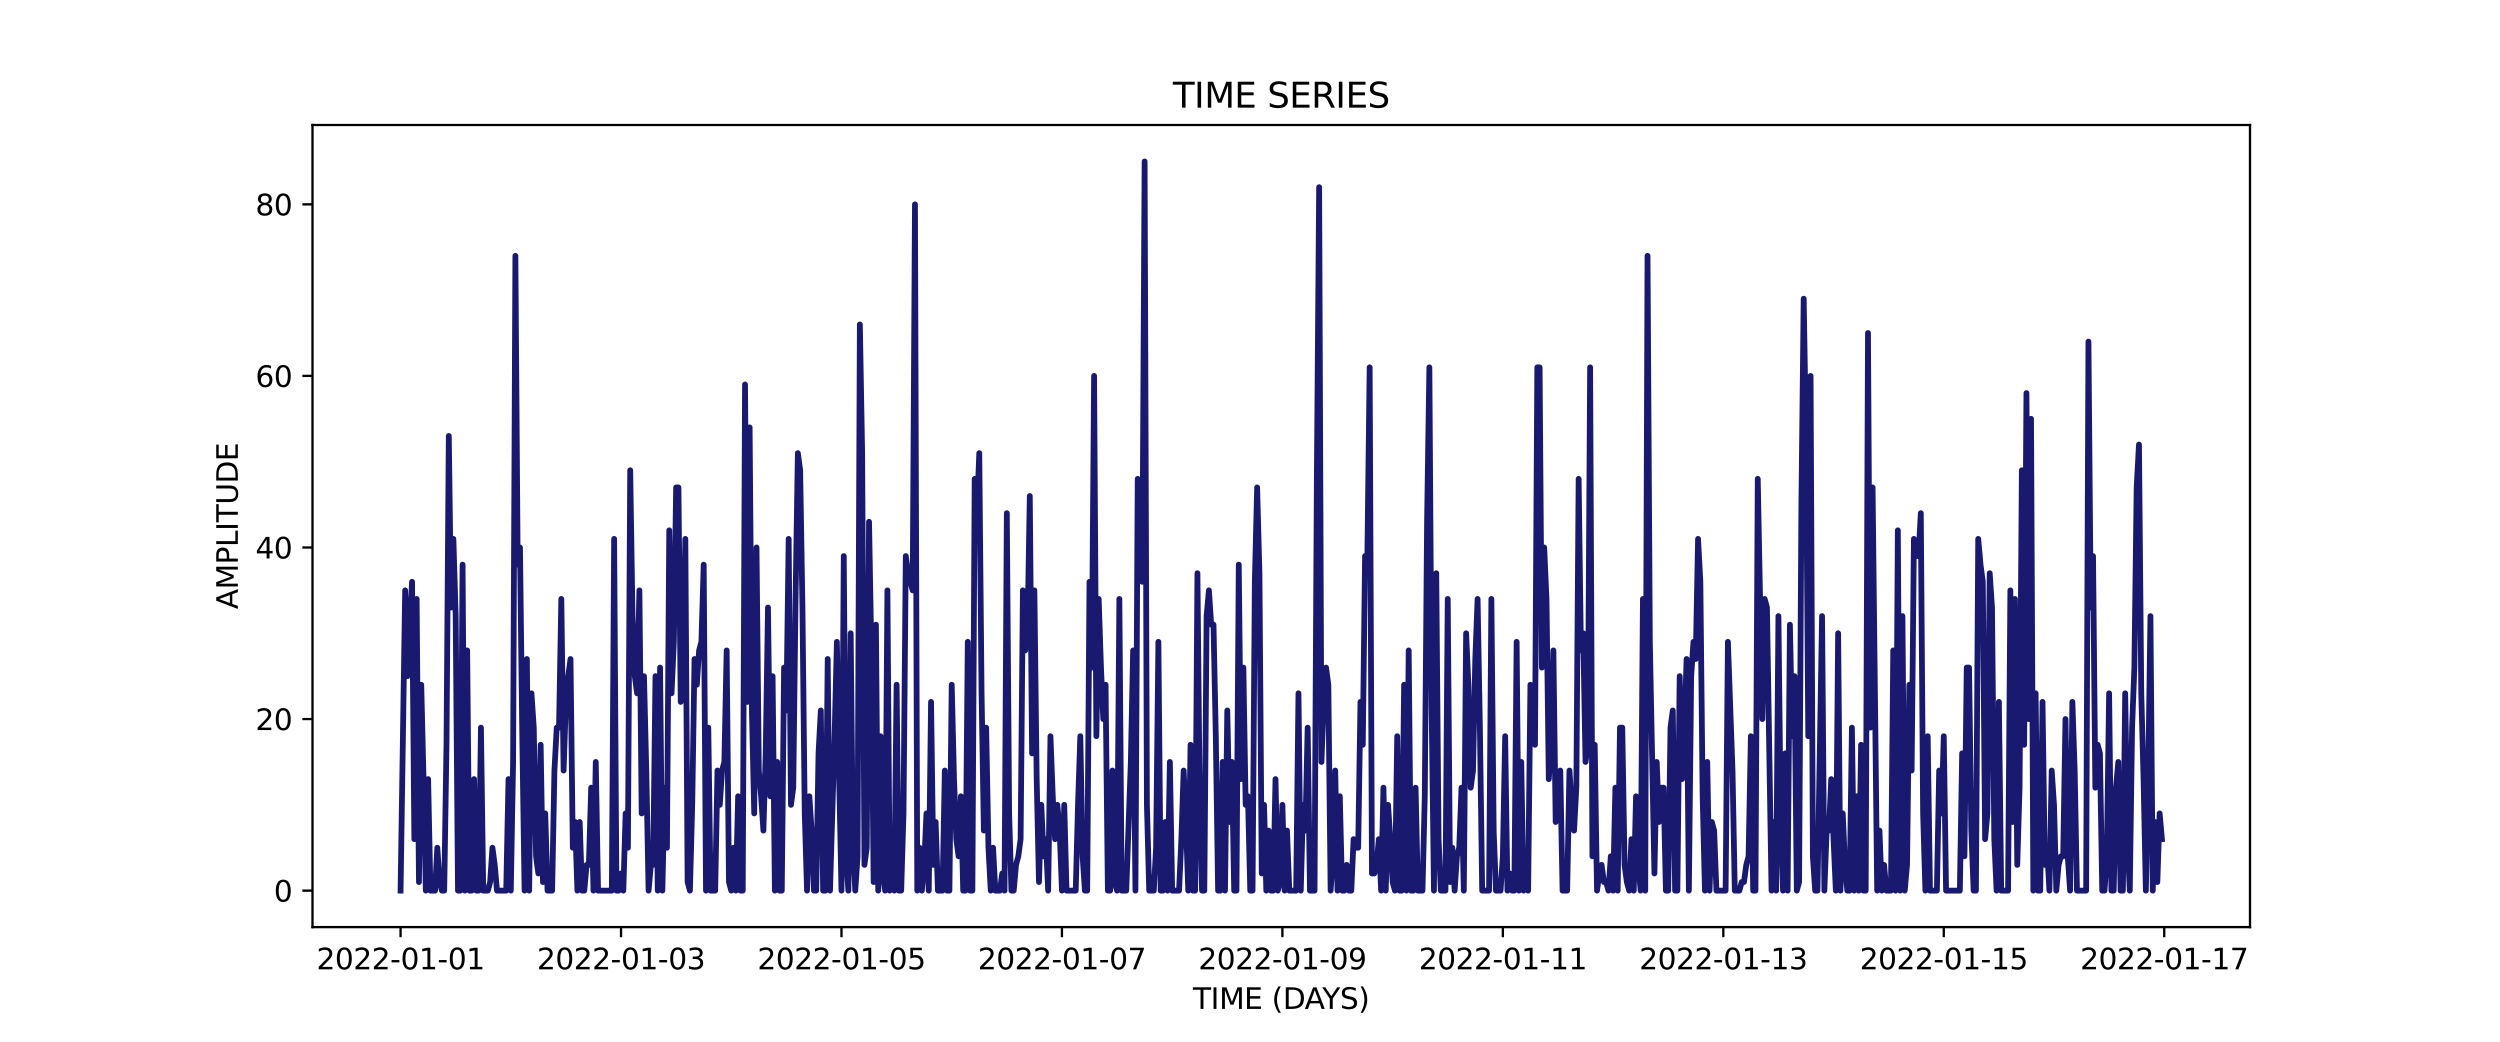 <?xml version="1.0" encoding="utf-8" standalone="no"?>
<!DOCTYPE svg PUBLIC "-//W3C//DTD SVG 1.1//EN"
  "http://www.w3.org/Graphics/SVG/1.1/DTD/svg11.dtd">
<svg xmlns:xlink="http://www.w3.org/1999/xlink" width="864pt" height="360pt" viewBox="0 0 864 360" xmlns="http://www.w3.org/2000/svg" version="1.1">
 <defs>
  <style type="text/css">*{stroke-linejoin: round; stroke-linecap: butt}</style>
 </defs>
 <g id="figure_1">
  <g id="patch_1">
   <path d="M 0 360 
L 864 360 
L 864 0 
L 0 0 
z
" style="fill: #ffffff"/>
  </g>
  <g id="axes_1">
   <g id="patch_2">
    <path d="M 108 320.4 
L 777.6 320.4 
L 777.6 43.2 
L 108 43.2 
z
" style="fill: #ffffff"/>
   </g>
   <g id="matplotlib.axis_1">
    <g id="xtick_1">
     <g id="line2d_1">
      <defs>
       <path id="mce79a12fda" d="M 0 0 
L 0 3.5 
" style="stroke: #000000; stroke-width: 0.8"/>
      </defs>
      <g>
       <use xlink:href="#mce79a12fda" x="138.436" y="320.4" style="stroke: #000000; stroke-width: 0.8"/>
      </g>
     </g>
     <g id="text_1">
      <!-- 2022-01-01 -->
      <g transform="translate(109.379 334.998) scale(0.1 -0.1)">
       <defs>
        <path id="DejaVuSans-32" d="M 1228 531 
L 3431 531 
L 3431 0 
L 469 0 
L 469 531 
Q 828 903 1448 1529 
Q 2069 2156 2228 2338 
Q 2531 2678 2651 2914 
Q 2772 3150 2772 3378 
Q 2772 3750 2511 3984 
Q 2250 4219 1831 4219 
Q 1534 4219 1204 4116 
Q 875 4013 500 3803 
L 500 4441 
Q 881 4594 1212 4672 
Q 1544 4750 1819 4750 
Q 2544 4750 2975 4387 
Q 3406 4025 3406 3419 
Q 3406 3131 3298 2873 
Q 3191 2616 2906 2266 
Q 2828 2175 2409 1742 
Q 1991 1309 1228 531 
z
" transform="scale(0.016)"/>
        <path id="DejaVuSans-30" d="M 2034 4250 
Q 1547 4250 1301 3770 
Q 1056 3291 1056 2328 
Q 1056 1369 1301 889 
Q 1547 409 2034 409 
Q 2525 409 2770 889 
Q 3016 1369 3016 2328 
Q 3016 3291 2770 3770 
Q 2525 4250 2034 4250 
z
M 2034 4750 
Q 2819 4750 3233 4129 
Q 3647 3509 3647 2328 
Q 3647 1150 3233 529 
Q 2819 -91 2034 -91 
Q 1250 -91 836 529 
Q 422 1150 422 2328 
Q 422 3509 836 4129 
Q 1250 4750 2034 4750 
z
" transform="scale(0.016)"/>
        <path id="DejaVuSans-2d" d="M 313 2009 
L 1997 2009 
L 1997 1497 
L 313 1497 
L 313 2009 
z
" transform="scale(0.016)"/>
        <path id="DejaVuSans-31" d="M 794 531 
L 1825 531 
L 1825 4091 
L 703 3866 
L 703 4441 
L 1819 4666 
L 2450 4666 
L 2450 531 
L 3481 531 
L 3481 0 
L 794 0 
L 794 531 
z
" transform="scale(0.016)"/>
       </defs>
       <use xlink:href="#DejaVuSans-32"/>
       <use xlink:href="#DejaVuSans-30" x="63.623"/>
       <use xlink:href="#DejaVuSans-32" x="127.246"/>
       <use xlink:href="#DejaVuSans-32" x="190.869"/>
       <use xlink:href="#DejaVuSans-2d" x="254.492"/>
       <use xlink:href="#DejaVuSans-30" x="290.576"/>
       <use xlink:href="#DejaVuSans-31" x="354.199"/>
       <use xlink:href="#DejaVuSans-2d" x="417.822"/>
       <use xlink:href="#DejaVuSans-30" x="453.906"/>
       <use xlink:href="#DejaVuSans-31" x="517.529"/>
      </g>
     </g>
    </g>
    <g id="xtick_2">
     <g id="line2d_2">
      <g>
       <use xlink:href="#mce79a12fda" x="214.626" y="320.4" style="stroke: #000000; stroke-width: 0.8"/>
      </g>
     </g>
     <g id="text_2">
      <!-- 2022-01-03 -->
      <g transform="translate(185.569 334.998) scale(0.1 -0.1)">
       <defs>
        <path id="DejaVuSans-33" d="M 2597 2516 
Q 3050 2419 3304 2112 
Q 3559 1806 3559 1356 
Q 3559 666 3084 287 
Q 2609 -91 1734 -91 
Q 1441 -91 1130 -33 
Q 819 25 488 141 
L 488 750 
Q 750 597 1062 519 
Q 1375 441 1716 441 
Q 2309 441 2620 675 
Q 2931 909 2931 1356 
Q 2931 1769 2642 2001 
Q 2353 2234 1838 2234 
L 1294 2234 
L 1294 2753 
L 1863 2753 
Q 2328 2753 2575 2939 
Q 2822 3125 2822 3475 
Q 2822 3834 2567 4026 
Q 2313 4219 1838 4219 
Q 1578 4219 1281 4162 
Q 984 4106 628 3988 
L 628 4550 
Q 988 4650 1302 4700 
Q 1616 4750 1894 4750 
Q 2613 4750 3031 4423 
Q 3450 4097 3450 3541 
Q 3450 3153 3228 2886 
Q 3006 2619 2597 2516 
z
" transform="scale(0.016)"/>
       </defs>
       <use xlink:href="#DejaVuSans-32"/>
       <use xlink:href="#DejaVuSans-30" x="63.623"/>
       <use xlink:href="#DejaVuSans-32" x="127.246"/>
       <use xlink:href="#DejaVuSans-32" x="190.869"/>
       <use xlink:href="#DejaVuSans-2d" x="254.492"/>
       <use xlink:href="#DejaVuSans-30" x="290.576"/>
       <use xlink:href="#DejaVuSans-31" x="354.199"/>
       <use xlink:href="#DejaVuSans-2d" x="417.822"/>
       <use xlink:href="#DejaVuSans-30" x="453.906"/>
       <use xlink:href="#DejaVuSans-33" x="517.529"/>
      </g>
     </g>
    </g>
    <g id="xtick_3">
     <g id="line2d_3">
      <g>
       <use xlink:href="#mce79a12fda" x="290.817" y="320.4" style="stroke: #000000; stroke-width: 0.8"/>
      </g>
     </g>
     <g id="text_3">
      <!-- 2022-01-05 -->
      <g transform="translate(261.759 334.998) scale(0.1 -0.1)">
       <defs>
        <path id="DejaVuSans-35" d="M 691 4666 
L 3169 4666 
L 3169 4134 
L 1269 4134 
L 1269 2991 
Q 1406 3038 1543 3061 
Q 1681 3084 1819 3084 
Q 2600 3084 3056 2656 
Q 3513 2228 3513 1497 
Q 3513 744 3044 326 
Q 2575 -91 1722 -91 
Q 1428 -91 1123 -41 
Q 819 9 494 109 
L 494 744 
Q 775 591 1075 516 
Q 1375 441 1709 441 
Q 2250 441 2565 725 
Q 2881 1009 2881 1497 
Q 2881 1984 2565 2268 
Q 2250 2553 1709 2553 
Q 1456 2553 1204 2497 
Q 953 2441 691 2322 
L 691 4666 
z
" transform="scale(0.016)"/>
       </defs>
       <use xlink:href="#DejaVuSans-32"/>
       <use xlink:href="#DejaVuSans-30" x="63.623"/>
       <use xlink:href="#DejaVuSans-32" x="127.246"/>
       <use xlink:href="#DejaVuSans-32" x="190.869"/>
       <use xlink:href="#DejaVuSans-2d" x="254.492"/>
       <use xlink:href="#DejaVuSans-30" x="290.576"/>
       <use xlink:href="#DejaVuSans-31" x="354.199"/>
       <use xlink:href="#DejaVuSans-2d" x="417.822"/>
       <use xlink:href="#DejaVuSans-30" x="453.906"/>
       <use xlink:href="#DejaVuSans-35" x="517.529"/>
      </g>
     </g>
    </g>
    <g id="xtick_4">
     <g id="line2d_4">
      <g>
       <use xlink:href="#mce79a12fda" x="367.007" y="320.4" style="stroke: #000000; stroke-width: 0.8"/>
      </g>
     </g>
     <g id="text_4">
      <!-- 2022-01-07 -->
      <g transform="translate(337.949 334.998) scale(0.1 -0.1)">
       <defs>
        <path id="DejaVuSans-37" d="M 525 4666 
L 3525 4666 
L 3525 4397 
L 1831 0 
L 1172 0 
L 2766 4134 
L 525 4134 
L 525 4666 
z
" transform="scale(0.016)"/>
       </defs>
       <use xlink:href="#DejaVuSans-32"/>
       <use xlink:href="#DejaVuSans-30" x="63.623"/>
       <use xlink:href="#DejaVuSans-32" x="127.246"/>
       <use xlink:href="#DejaVuSans-32" x="190.869"/>
       <use xlink:href="#DejaVuSans-2d" x="254.492"/>
       <use xlink:href="#DejaVuSans-30" x="290.576"/>
       <use xlink:href="#DejaVuSans-31" x="354.199"/>
       <use xlink:href="#DejaVuSans-2d" x="417.822"/>
       <use xlink:href="#DejaVuSans-30" x="453.906"/>
       <use xlink:href="#DejaVuSans-37" x="517.529"/>
      </g>
     </g>
    </g>
    <g id="xtick_5">
     <g id="line2d_5">
      <g>
       <use xlink:href="#mce79a12fda" x="443.197" y="320.4" style="stroke: #000000; stroke-width: 0.8"/>
      </g>
     </g>
     <g id="text_5">
      <!-- 2022-01-09 -->
      <g transform="translate(414.139 334.998) scale(0.1 -0.1)">
       <defs>
        <path id="DejaVuSans-39" d="M 703 97 
L 703 672 
Q 941 559 1184 500 
Q 1428 441 1663 441 
Q 2288 441 2617 861 
Q 2947 1281 2994 2138 
Q 2813 1869 2534 1725 
Q 2256 1581 1919 1581 
Q 1219 1581 811 2004 
Q 403 2428 403 3163 
Q 403 3881 828 4315 
Q 1253 4750 1959 4750 
Q 2769 4750 3195 4129 
Q 3622 3509 3622 2328 
Q 3622 1225 3098 567 
Q 2575 -91 1691 -91 
Q 1453 -91 1209 -44 
Q 966 3 703 97 
z
M 1959 2075 
Q 2384 2075 2632 2365 
Q 2881 2656 2881 3163 
Q 2881 3666 2632 3958 
Q 2384 4250 1959 4250 
Q 1534 4250 1286 3958 
Q 1038 3666 1038 3163 
Q 1038 2656 1286 2365 
Q 1534 2075 1959 2075 
z
" transform="scale(0.016)"/>
       </defs>
       <use xlink:href="#DejaVuSans-32"/>
       <use xlink:href="#DejaVuSans-30" x="63.623"/>
       <use xlink:href="#DejaVuSans-32" x="127.246"/>
       <use xlink:href="#DejaVuSans-32" x="190.869"/>
       <use xlink:href="#DejaVuSans-2d" x="254.492"/>
       <use xlink:href="#DejaVuSans-30" x="290.576"/>
       <use xlink:href="#DejaVuSans-31" x="354.199"/>
       <use xlink:href="#DejaVuSans-2d" x="417.822"/>
       <use xlink:href="#DejaVuSans-30" x="453.906"/>
       <use xlink:href="#DejaVuSans-39" x="517.529"/>
      </g>
     </g>
    </g>
    <g id="xtick_6">
     <g id="line2d_6">
      <g>
       <use xlink:href="#mce79a12fda" x="519.387" y="320.4" style="stroke: #000000; stroke-width: 0.8"/>
      </g>
     </g>
     <g id="text_6">
      <!-- 2022-01-11 -->
      <g transform="translate(490.329 334.998) scale(0.1 -0.1)">
       <use xlink:href="#DejaVuSans-32"/>
       <use xlink:href="#DejaVuSans-30" x="63.623"/>
       <use xlink:href="#DejaVuSans-32" x="127.246"/>
       <use xlink:href="#DejaVuSans-32" x="190.869"/>
       <use xlink:href="#DejaVuSans-2d" x="254.492"/>
       <use xlink:href="#DejaVuSans-30" x="290.576"/>
       <use xlink:href="#DejaVuSans-31" x="354.199"/>
       <use xlink:href="#DejaVuSans-2d" x="417.822"/>
       <use xlink:href="#DejaVuSans-31" x="453.906"/>
       <use xlink:href="#DejaVuSans-31" x="517.529"/>
      </g>
     </g>
    </g>
    <g id="xtick_7">
     <g id="line2d_7">
      <g>
       <use xlink:href="#mce79a12fda" x="595.577" y="320.4" style="stroke: #000000; stroke-width: 0.8"/>
      </g>
     </g>
     <g id="text_7">
      <!-- 2022-01-13 -->
      <g transform="translate(566.519 334.998) scale(0.1 -0.1)">
       <use xlink:href="#DejaVuSans-32"/>
       <use xlink:href="#DejaVuSans-30" x="63.623"/>
       <use xlink:href="#DejaVuSans-32" x="127.246"/>
       <use xlink:href="#DejaVuSans-32" x="190.869"/>
       <use xlink:href="#DejaVuSans-2d" x="254.492"/>
       <use xlink:href="#DejaVuSans-30" x="290.576"/>
       <use xlink:href="#DejaVuSans-31" x="354.199"/>
       <use xlink:href="#DejaVuSans-2d" x="417.822"/>
       <use xlink:href="#DejaVuSans-31" x="453.906"/>
       <use xlink:href="#DejaVuSans-33" x="517.529"/>
      </g>
     </g>
    </g>
    <g id="xtick_8">
     <g id="line2d_8">
      <g>
       <use xlink:href="#mce79a12fda" x="671.767" y="320.4" style="stroke: #000000; stroke-width: 0.8"/>
      </g>
     </g>
     <g id="text_8">
      <!-- 2022-01-15 -->
      <g transform="translate(642.709 334.998) scale(0.1 -0.1)">
       <use xlink:href="#DejaVuSans-32"/>
       <use xlink:href="#DejaVuSans-30" x="63.623"/>
       <use xlink:href="#DejaVuSans-32" x="127.246"/>
       <use xlink:href="#DejaVuSans-32" x="190.869"/>
       <use xlink:href="#DejaVuSans-2d" x="254.492"/>
       <use xlink:href="#DejaVuSans-30" x="290.576"/>
       <use xlink:href="#DejaVuSans-31" x="354.199"/>
       <use xlink:href="#DejaVuSans-2d" x="417.822"/>
       <use xlink:href="#DejaVuSans-31" x="453.906"/>
       <use xlink:href="#DejaVuSans-35" x="517.529"/>
      </g>
     </g>
    </g>
    <g id="xtick_9">
     <g id="line2d_9">
      <g>
       <use xlink:href="#mce79a12fda" x="747.957" y="320.4" style="stroke: #000000; stroke-width: 0.8"/>
      </g>
     </g>
     <g id="text_9">
      <!-- 2022-01-17 -->
      <g transform="translate(718.899 334.998) scale(0.1 -0.1)">
       <use xlink:href="#DejaVuSans-32"/>
       <use xlink:href="#DejaVuSans-30" x="63.623"/>
       <use xlink:href="#DejaVuSans-32" x="127.246"/>
       <use xlink:href="#DejaVuSans-32" x="190.869"/>
       <use xlink:href="#DejaVuSans-2d" x="254.492"/>
       <use xlink:href="#DejaVuSans-30" x="290.576"/>
       <use xlink:href="#DejaVuSans-31" x="354.199"/>
       <use xlink:href="#DejaVuSans-2d" x="417.822"/>
       <use xlink:href="#DejaVuSans-31" x="453.906"/>
       <use xlink:href="#DejaVuSans-37" x="517.529"/>
      </g>
     </g>
    </g>
    <g id="text_10">
     <!-- TIME (DAYS) -->
     <g transform="translate(412.284 348.677) scale(0.1 -0.1)">
      <defs>
       <path id="DejaVuSans-54" d="M -19 4666 
L 3928 4666 
L 3928 4134 
L 2272 4134 
L 2272 0 
L 1638 0 
L 1638 4134 
L -19 4134 
L -19 4666 
z
" transform="scale(0.016)"/>
       <path id="DejaVuSans-49" d="M 628 4666 
L 1259 4666 
L 1259 0 
L 628 0 
L 628 4666 
z
" transform="scale(0.016)"/>
       <path id="DejaVuSans-4d" d="M 628 4666 
L 1569 4666 
L 2759 1491 
L 3956 4666 
L 4897 4666 
L 4897 0 
L 4281 0 
L 4281 4097 
L 3078 897 
L 2444 897 
L 1241 4097 
L 1241 0 
L 628 0 
L 628 4666 
z
" transform="scale(0.016)"/>
       <path id="DejaVuSans-45" d="M 628 4666 
L 3578 4666 
L 3578 4134 
L 1259 4134 
L 1259 2753 
L 3481 2753 
L 3481 2222 
L 1259 2222 
L 1259 531 
L 3634 531 
L 3634 0 
L 628 0 
L 628 4666 
z
" transform="scale(0.016)"/>
       <path id="DejaVuSans-20" transform="scale(0.016)"/>
       <path id="DejaVuSans-28" d="M 1984 4856 
Q 1566 4138 1362 3434 
Q 1159 2731 1159 2009 
Q 1159 1288 1364 580 
Q 1569 -128 1984 -844 
L 1484 -844 
Q 1016 -109 783 600 
Q 550 1309 550 2009 
Q 550 2706 781 3412 
Q 1013 4119 1484 4856 
L 1984 4856 
z
" transform="scale(0.016)"/>
       <path id="DejaVuSans-44" d="M 1259 4147 
L 1259 519 
L 2022 519 
Q 2988 519 3436 956 
Q 3884 1394 3884 2338 
Q 3884 3275 3436 3711 
Q 2988 4147 2022 4147 
L 1259 4147 
z
M 628 4666 
L 1925 4666 
Q 3281 4666 3915 4102 
Q 4550 3538 4550 2338 
Q 4550 1131 3912 565 
Q 3275 0 1925 0 
L 628 0 
L 628 4666 
z
" transform="scale(0.016)"/>
       <path id="DejaVuSans-41" d="M 2188 4044 
L 1331 1722 
L 3047 1722 
L 2188 4044 
z
M 1831 4666 
L 2547 4666 
L 4325 0 
L 3669 0 
L 3244 1197 
L 1141 1197 
L 716 0 
L 50 0 
L 1831 4666 
z
" transform="scale(0.016)"/>
       <path id="DejaVuSans-59" d="M -13 4666 
L 666 4666 
L 1959 2747 
L 3244 4666 
L 3922 4666 
L 2272 2222 
L 2272 0 
L 1638 0 
L 1638 2222 
L -13 4666 
z
" transform="scale(0.016)"/>
       <path id="DejaVuSans-53" d="M 3425 4513 
L 3425 3897 
Q 3066 4069 2747 4153 
Q 2428 4238 2131 4238 
Q 1616 4238 1336 4038 
Q 1056 3838 1056 3469 
Q 1056 3159 1242 3001 
Q 1428 2844 1947 2747 
L 2328 2669 
Q 3034 2534 3370 2195 
Q 3706 1856 3706 1288 
Q 3706 609 3251 259 
Q 2797 -91 1919 -91 
Q 1588 -91 1214 -16 
Q 841 59 441 206 
L 441 856 
Q 825 641 1194 531 
Q 1563 422 1919 422 
Q 2459 422 2753 634 
Q 3047 847 3047 1241 
Q 3047 1584 2836 1778 
Q 2625 1972 2144 2069 
L 1759 2144 
Q 1053 2284 737 2584 
Q 422 2884 422 3419 
Q 422 4038 858 4394 
Q 1294 4750 2059 4750 
Q 2388 4750 2728 4690 
Q 3069 4631 3425 4513 
z
" transform="scale(0.016)"/>
       <path id="DejaVuSans-29" d="M 513 4856 
L 1013 4856 
Q 1481 4119 1714 3412 
Q 1947 2706 1947 2009 
Q 1947 1309 1714 600 
Q 1481 -109 1013 -844 
L 513 -844 
Q 928 -128 1133 580 
Q 1338 1288 1338 2009 
Q 1338 2731 1133 3434 
Q 928 4138 513 4856 
z
" transform="scale(0.016)"/>
      </defs>
      <use xlink:href="#DejaVuSans-54"/>
      <use xlink:href="#DejaVuSans-49" x="61.084"/>
      <use xlink:href="#DejaVuSans-4d" x="90.576"/>
      <use xlink:href="#DejaVuSans-45" x="176.855"/>
      <use xlink:href="#DejaVuSans-20" x="240.039"/>
      <use xlink:href="#DejaVuSans-28" x="271.826"/>
      <use xlink:href="#DejaVuSans-44" x="310.84"/>
      <use xlink:href="#DejaVuSans-41" x="386.092"/>
      <use xlink:href="#DejaVuSans-59" x="446.75"/>
      <use xlink:href="#DejaVuSans-53" x="507.834"/>
      <use xlink:href="#DejaVuSans-29" x="571.311"/>
     </g>
    </g>
   </g>
   <g id="matplotlib.axis_2">
    <g id="ytick_1">
     <g id="line2d_10">
      <defs>
       <path id="m83e85dad09" d="M 0 0 
L -3.5 0 
" style="stroke: #000000; stroke-width: 0.8"/>
      </defs>
      <g>
       <use xlink:href="#m83e85dad09" x="108" y="307.8" style="stroke: #000000; stroke-width: 0.8"/>
      </g>
     </g>
     <g id="text_11">
      <!-- 0 -->
      <g transform="translate(94.638 311.599) scale(0.1 -0.1)">
       <use xlink:href="#DejaVuSans-30"/>
      </g>
     </g>
    </g>
    <g id="ytick_2">
     <g id="line2d_11">
      <g>
       <use xlink:href="#m83e85dad09" x="108" y="248.506" style="stroke: #000000; stroke-width: 0.8"/>
      </g>
     </g>
     <g id="text_12">
      <!-- 20 -->
      <g transform="translate(88.275 252.305) scale(0.1 -0.1)">
       <use xlink:href="#DejaVuSans-32"/>
       <use xlink:href="#DejaVuSans-30" x="63.623"/>
      </g>
     </g>
    </g>
    <g id="ytick_3">
     <g id="line2d_12">
      <g>
       <use xlink:href="#m83e85dad09" x="108" y="189.212" style="stroke: #000000; stroke-width: 0.8"/>
      </g>
     </g>
     <g id="text_13">
      <!-- 40 -->
      <g transform="translate(88.275 193.011) scale(0.1 -0.1)">
       <defs>
        <path id="DejaVuSans-34" d="M 2419 4116 
L 825 1625 
L 2419 1625 
L 2419 4116 
z
M 2253 4666 
L 3047 4666 
L 3047 1625 
L 3713 1625 
L 3713 1100 
L 3047 1100 
L 3047 0 
L 2419 0 
L 2419 1100 
L 313 1100 
L 313 1709 
L 2253 4666 
z
" transform="scale(0.016)"/>
       </defs>
       <use xlink:href="#DejaVuSans-34"/>
       <use xlink:href="#DejaVuSans-30" x="63.623"/>
      </g>
     </g>
    </g>
    <g id="ytick_4">
     <g id="line2d_13">
      <g>
       <use xlink:href="#m83e85dad09" x="108" y="129.918" style="stroke: #000000; stroke-width: 0.8"/>
      </g>
     </g>
     <g id="text_14">
      <!-- 60 -->
      <g transform="translate(88.275 133.717) scale(0.1 -0.1)">
       <defs>
        <path id="DejaVuSans-36" d="M 2113 2584 
Q 1688 2584 1439 2293 
Q 1191 2003 1191 1497 
Q 1191 994 1439 701 
Q 1688 409 2113 409 
Q 2538 409 2786 701 
Q 3034 994 3034 1497 
Q 3034 2003 2786 2293 
Q 2538 2584 2113 2584 
z
M 3366 4563 
L 3366 3988 
Q 3128 4100 2886 4159 
Q 2644 4219 2406 4219 
Q 1781 4219 1451 3797 
Q 1122 3375 1075 2522 
Q 1259 2794 1537 2939 
Q 1816 3084 2150 3084 
Q 2853 3084 3261 2657 
Q 3669 2231 3669 1497 
Q 3669 778 3244 343 
Q 2819 -91 2113 -91 
Q 1303 -91 875 529 
Q 447 1150 447 2328 
Q 447 3434 972 4092 
Q 1497 4750 2381 4750 
Q 2619 4750 2861 4703 
Q 3103 4656 3366 4563 
z
" transform="scale(0.016)"/>
       </defs>
       <use xlink:href="#DejaVuSans-36"/>
       <use xlink:href="#DejaVuSans-30" x="63.623"/>
      </g>
     </g>
    </g>
    <g id="ytick_5">
     <g id="line2d_14">
      <g>
       <use xlink:href="#m83e85dad09" x="108" y="70.624" style="stroke: #000000; stroke-width: 0.8"/>
      </g>
     </g>
     <g id="text_15">
      <!-- 80 -->
      <g transform="translate(88.275 74.423) scale(0.1 -0.1)">
       <defs>
        <path id="DejaVuSans-38" d="M 2034 2216 
Q 1584 2216 1326 1975 
Q 1069 1734 1069 1313 
Q 1069 891 1326 650 
Q 1584 409 2034 409 
Q 2484 409 2743 651 
Q 3003 894 3003 1313 
Q 3003 1734 2745 1975 
Q 2488 2216 2034 2216 
z
M 1403 2484 
Q 997 2584 770 2862 
Q 544 3141 544 3541 
Q 544 4100 942 4425 
Q 1341 4750 2034 4750 
Q 2731 4750 3128 4425 
Q 3525 4100 3525 3541 
Q 3525 3141 3298 2862 
Q 3072 2584 2669 2484 
Q 3125 2378 3379 2068 
Q 3634 1759 3634 1313 
Q 3634 634 3220 271 
Q 2806 -91 2034 -91 
Q 1263 -91 848 271 
Q 434 634 434 1313 
Q 434 1759 690 2068 
Q 947 2378 1403 2484 
z
M 1172 3481 
Q 1172 3119 1398 2916 
Q 1625 2713 2034 2713 
Q 2441 2713 2670 2916 
Q 2900 3119 2900 3481 
Q 2900 3844 2670 4047 
Q 2441 4250 2034 4250 
Q 1625 4250 1398 4047 
Q 1172 3844 1172 3481 
z
" transform="scale(0.016)"/>
       </defs>
       <use xlink:href="#DejaVuSans-38"/>
       <use xlink:href="#DejaVuSans-30" x="63.623"/>
      </g>
     </g>
    </g>
    <g id="text_16">
     <!-- AMPLITUDE -->
     <g transform="translate(82.195 210.533) rotate(-90) scale(0.1 -0.1)">
      <defs>
       <path id="DejaVuSans-50" d="M 1259 4147 
L 1259 2394 
L 2053 2394 
Q 2494 2394 2734 2622 
Q 2975 2850 2975 3272 
Q 2975 3691 2734 3919 
Q 2494 4147 2053 4147 
L 1259 4147 
z
M 628 4666 
L 2053 4666 
Q 2838 4666 3239 4311 
Q 3641 3956 3641 3272 
Q 3641 2581 3239 2228 
Q 2838 1875 2053 1875 
L 1259 1875 
L 1259 0 
L 628 0 
L 628 4666 
z
" transform="scale(0.016)"/>
       <path id="DejaVuSans-4c" d="M 628 4666 
L 1259 4666 
L 1259 531 
L 3531 531 
L 3531 0 
L 628 0 
L 628 4666 
z
" transform="scale(0.016)"/>
       <path id="DejaVuSans-55" d="M 556 4666 
L 1191 4666 
L 1191 1831 
Q 1191 1081 1462 751 
Q 1734 422 2344 422 
Q 2950 422 3222 751 
Q 3494 1081 3494 1831 
L 3494 4666 
L 4128 4666 
L 4128 1753 
Q 4128 841 3676 375 
Q 3225 -91 2344 -91 
Q 1459 -91 1007 375 
Q 556 841 556 1753 
L 556 4666 
z
" transform="scale(0.016)"/>
      </defs>
      <use xlink:href="#DejaVuSans-41"/>
      <use xlink:href="#DejaVuSans-4d" x="68.408"/>
      <use xlink:href="#DejaVuSans-50" x="154.688"/>
      <use xlink:href="#DejaVuSans-4c" x="214.99"/>
      <use xlink:href="#DejaVuSans-49" x="270.703"/>
      <use xlink:href="#DejaVuSans-54" x="300.195"/>
      <use xlink:href="#DejaVuSans-55" x="361.279"/>
      <use xlink:href="#DejaVuSans-44" x="434.473"/>
      <use xlink:href="#DejaVuSans-45" x="511.475"/>
     </g>
    </g>
   </g>
   <g id="line2d_15">
    <path d="M 138.436 307.8 
L 140.024 204.035 
L 140.817 233.682 
L 141.611 215.894 
L 142.405 201.071 
L 143.198 290.012 
L 143.992 207 
L 144.786 304.835 
L 145.579 236.647 
L 146.373 269.259 
L 147.166 307.8 
L 147.96 269.259 
L 148.754 307.8 
L 150.341 307.8 
L 151.135 292.976 
L 151.928 304.835 
L 152.722 307.8 
L 153.516 307.8 
L 154.309 257.4 
L 155.103 150.671 
L 155.897 209.965 
L 156.69 186.247 
L 157.484 212.929 
L 158.278 307.8 
L 159.071 307.8 
L 159.865 195.141 
L 160.658 307.8 
L 161.452 224.788 
L 162.246 307.8 
L 163.039 307.8 
L 163.833 269.259 
L 164.627 307.8 
L 165.42 307.8 
L 166.214 251.471 
L 167.008 307.8 
L 168.595 307.8 
L 169.389 304.835 
L 170.182 292.976 
L 170.976 298.906 
L 171.77 307.8 
L 174.944 307.8 
L 175.738 269.259 
L 176.531 307.8 
L 177.325 263.329 
L 178.119 88.412 
L 178.912 195.141 
L 179.706 189.212 
L 180.5 254.435 
L 181.293 307.8 
L 182.087 227.753 
L 182.881 307.8 
L 183.674 239.612 
L 184.468 251.471 
L 185.262 295.941 
L 186.055 301.871 
L 186.849 257.4 
L 187.642 304.835 
L 188.436 281.118 
L 189.23 307.8 
L 190.817 307.8 
L 191.611 266.294 
L 192.404 251.471 
L 193.198 251.471 
L 193.992 207 
L 194.785 266.294 
L 195.579 242.576 
L 196.373 233.682 
L 197.166 227.753 
L 197.96 292.976 
L 198.754 284.082 
L 199.547 307.8 
L 200.341 284.082 
L 201.134 307.8 
L 201.928 307.8 
L 202.722 298.906 
L 203.515 298.906 
L 204.309 272.224 
L 205.103 307.8 
L 205.896 263.329 
L 206.69 307.8 
L 211.452 307.8 
L 212.246 186.247 
L 213.039 307.8 
L 213.833 307.8 
L 214.626 301.871 
L 215.42 307.8 
L 216.214 281.118 
L 217.007 292.976 
L 217.801 162.529 
L 218.595 212.929 
L 219.388 233.682 
L 220.182 239.612 
L 220.976 204.035 
L 221.769 281.118 
L 222.563 233.682 
L 223.357 266.294 
L 224.15 307.8 
L 224.944 298.906 
L 225.738 298.906 
L 226.531 233.682 
L 227.325 307.8 
L 228.118 230.718 
L 228.912 307.8 
L 229.706 272.224 
L 230.499 292.976 
L 231.293 183.282 
L 232.087 239.612 
L 232.88 221.824 
L 233.674 168.459 
L 234.468 168.459 
L 235.261 242.576 
L 236.055 230.718 
L 236.849 186.247 
L 237.642 304.835 
L 238.436 307.8 
L 239.23 278.153 
L 240.023 227.753 
L 240.817 236.647 
L 241.61 224.788 
L 242.404 221.824 
L 243.198 195.141 
L 243.991 307.8 
L 244.785 251.471 
L 245.579 307.8 
L 247.166 307.8 
L 247.96 266.294 
L 248.753 278.153 
L 249.547 266.294 
L 250.341 263.329 
L 251.134 224.788 
L 251.928 304.835 
L 252.722 307.8 
L 253.515 292.976 
L 254.309 307.8 
L 255.102 275.188 
L 255.896 307.8 
L 256.69 307.8 
L 257.483 132.882 
L 258.277 242.576 
L 259.071 147.706 
L 259.864 245.541 
L 260.658 281.118 
L 261.452 189.212 
L 262.245 266.294 
L 263.039 275.188 
L 263.833 287.047 
L 264.626 260.365 
L 265.42 209.965 
L 266.214 275.188 
L 267.007 233.682 
L 267.801 307.8 
L 268.594 263.329 
L 269.388 307.8 
L 270.182 307.8 
L 270.975 230.718 
L 271.769 245.541 
L 272.563 186.247 
L 273.356 278.153 
L 274.15 272.224 
L 274.944 207 
L 275.737 156.6 
L 276.531 162.529 
L 277.325 209.965 
L 278.118 281.118 
L 278.912 307.8 
L 279.706 275.188 
L 280.499 287.047 
L 281.293 307.8 
L 282.086 307.8 
L 282.88 260.365 
L 283.674 245.541 
L 284.467 307.8 
L 285.261 307.8 
L 286.055 227.753 
L 286.848 307.8 
L 288.436 254.435 
L 289.229 221.824 
L 290.023 269.259 
L 290.817 307.8 
L 291.61 192.176 
L 292.404 295.941 
L 293.198 307.8 
L 293.991 218.859 
L 294.785 292.976 
L 295.578 307.8 
L 296.372 295.941 
L 297.166 112.129 
L 297.959 156.6 
L 298.753 298.906 
L 299.547 292.976 
L 300.34 180.318 
L 301.134 224.788 
L 301.928 304.835 
L 302.721 215.894 
L 303.515 307.8 
L 304.309 254.435 
L 305.102 301.871 
L 305.896 307.8 
L 306.69 204.035 
L 307.483 307.8 
L 308.277 290.012 
L 309.07 307.8 
L 309.864 236.647 
L 310.658 307.8 
L 311.451 307.8 
L 312.245 281.118 
L 313.039 192.176 
L 313.832 198.106 
L 315.42 204.035 
L 316.213 70.624 
L 317.007 307.8 
L 317.801 292.976 
L 318.594 307.8 
L 319.388 298.906 
L 320.182 281.118 
L 320.975 307.8 
L 321.769 242.576 
L 322.562 298.906 
L 323.356 284.082 
L 324.15 307.8 
L 325.737 307.8 
L 326.531 266.294 
L 327.324 307.8 
L 328.118 307.8 
L 328.912 236.647 
L 329.705 269.259 
L 330.499 290.012 
L 331.293 295.941 
L 332.086 275.188 
L 332.88 307.8 
L 333.674 307.8 
L 334.467 221.824 
L 335.261 307.8 
L 336.054 307.8 
L 336.848 165.494 
L 337.642 177.353 
L 338.435 156.6 
L 339.229 239.612 
L 340.023 287.047 
L 340.816 251.471 
L 341.61 292.976 
L 342.404 307.8 
L 343.197 292.976 
L 343.991 307.8 
L 345.578 307.8 
L 346.372 301.871 
L 347.166 307.8 
L 347.959 177.353 
L 348.753 281.118 
L 349.546 307.8 
L 350.34 307.8 
L 351.134 298.906 
L 351.927 295.941 
L 352.721 290.012 
L 353.515 204.035 
L 354.308 224.788 
L 355.102 218.859 
L 355.896 171.424 
L 356.689 260.365 
L 357.483 204.035 
L 358.277 269.259 
L 359.07 304.835 
L 359.864 278.153 
L 360.658 295.941 
L 361.451 290.012 
L 362.245 307.8 
L 363.038 254.435 
L 363.832 275.188 
L 364.626 290.012 
L 365.419 278.153 
L 366.213 287.047 
L 367.007 307.8 
L 367.8 278.153 
L 368.594 307.8 
L 371.769 307.8 
L 372.562 278.153 
L 373.356 254.435 
L 374.15 295.941 
L 374.943 307.8 
L 375.737 307.8 
L 376.53 201.071 
L 377.324 230.718 
L 378.118 129.918 
L 378.911 254.435 
L 379.705 207 
L 380.499 230.718 
L 381.292 248.506 
L 382.086 236.647 
L 382.88 307.8 
L 383.673 307.8 
L 384.467 266.294 
L 385.261 304.835 
L 386.054 307.8 
L 386.848 207 
L 387.642 307.8 
L 389.229 307.8 
L 390.816 263.329 
L 391.61 224.788 
L 392.403 307.8 
L 393.197 165.494 
L 393.991 195.141 
L 394.784 201.071 
L 395.578 55.8 
L 396.372 278.153 
L 397.165 307.8 
L 398.753 307.8 
L 399.546 292.976 
L 400.34 221.824 
L 401.134 307.8 
L 401.927 307.8 
L 402.721 284.082 
L 403.514 307.8 
L 404.308 263.329 
L 405.102 307.8 
L 407.483 307.8 
L 408.276 290.012 
L 409.07 266.294 
L 409.864 284.082 
L 410.657 307.8 
L 411.451 257.4 
L 412.245 307.8 
L 413.038 307.8 
L 413.832 198.106 
L 414.626 278.153 
L 415.419 307.8 
L 416.213 307.8 
L 417.006 212.929 
L 417.8 204.035 
L 418.594 215.894 
L 419.387 215.894 
L 420.181 254.435 
L 420.975 307.8 
L 421.768 307.8 
L 422.562 263.329 
L 423.356 307.8 
L 424.149 245.541 
L 424.943 284.082 
L 425.737 263.329 
L 426.53 307.8 
L 427.324 307.8 
L 428.118 195.141 
L 428.911 269.259 
L 429.705 230.718 
L 430.498 278.153 
L 431.292 275.188 
L 432.086 307.8 
L 432.879 307.8 
L 433.673 201.071 
L 434.467 168.459 
L 435.26 198.106 
L 436.054 301.871 
L 436.848 278.153 
L 437.641 307.8 
L 438.435 287.047 
L 439.229 307.8 
L 440.022 307.8 
L 440.816 269.259 
L 441.61 307.8 
L 442.403 304.835 
L 443.197 278.153 
L 443.99 307.8 
L 444.784 287.047 
L 445.578 307.8 
L 447.959 307.8 
L 448.752 239.612 
L 449.546 307.8 
L 450.34 278.153 
L 451.133 287.047 
L 451.927 251.471 
L 452.721 307.8 
L 454.308 307.8 
L 455.102 165.494 
L 455.895 64.694 
L 456.689 263.329 
L 457.482 242.576 
L 458.276 230.718 
L 459.07 236.647 
L 459.863 307.8 
L 460.657 295.941 
L 461.451 266.294 
L 462.244 307.8 
L 463.038 275.188 
L 463.832 307.8 
L 464.625 307.8 
L 465.419 298.906 
L 466.213 307.8 
L 467.006 307.8 
L 467.8 290.012 
L 468.594 292.976 
L 469.387 292.976 
L 470.181 242.576 
L 470.974 257.4 
L 471.768 192.176 
L 472.562 192.176 
L 473.355 126.953 
L 474.149 301.871 
L 474.943 301.871 
L 475.736 298.906 
L 476.53 290.012 
L 477.324 307.8 
L 478.117 272.224 
L 478.911 307.8 
L 479.705 278.153 
L 480.498 290.012 
L 481.292 304.835 
L 482.086 307.8 
L 482.879 254.435 
L 483.673 307.8 
L 484.466 307.8 
L 485.26 236.647 
L 486.054 307.8 
L 486.847 224.788 
L 487.641 307.8 
L 488.435 307.8 
L 489.228 272.224 
L 490.022 307.8 
L 491.609 307.8 
L 492.403 275.188 
L 493.197 180.318 
L 493.99 126.953 
L 494.784 245.541 
L 495.578 307.8 
L 496.371 198.106 
L 497.165 290.012 
L 497.958 307.8 
L 499.546 307.8 
L 500.339 207 
L 501.133 304.835 
L 501.927 292.976 
L 502.72 307.8 
L 503.514 295.941 
L 504.308 292.976 
L 505.101 272.224 
L 505.895 307.8 
L 506.689 218.859 
L 507.482 236.647 
L 508.276 272.224 
L 509.07 266.294 
L 509.863 227.753 
L 510.657 207 
L 511.45 251.471 
L 512.244 307.8 
L 514.625 307.8 
L 515.419 207 
L 516.212 287.047 
L 517.006 307.8 
L 518.593 307.8 
L 519.387 295.941 
L 520.181 254.435 
L 520.974 307.8 
L 521.768 301.871 
L 522.562 307.8 
L 523.355 307.8 
L 524.149 221.824 
L 524.942 307.8 
L 525.736 263.329 
L 526.53 307.8 
L 527.323 295.941 
L 528.117 307.8 
L 528.911 236.647 
L 529.704 254.435 
L 530.498 257.4 
L 531.292 126.953 
L 532.085 126.953 
L 532.879 230.718 
L 533.673 189.212 
L 534.466 207 
L 535.26 269.259 
L 536.054 257.4 
L 536.847 224.788 
L 537.641 284.082 
L 538.434 269.259 
L 539.228 266.294 
L 540.022 307.8 
L 541.609 307.8 
L 542.403 266.294 
L 543.196 278.153 
L 543.99 287.047 
L 544.784 272.224 
L 545.577 165.494 
L 546.371 224.788 
L 547.165 218.859 
L 547.958 263.329 
L 548.752 257.4 
L 549.546 126.953 
L 550.339 295.941 
L 551.133 257.4 
L 551.926 307.8 
L 552.72 301.871 
L 553.514 298.906 
L 554.307 304.835 
L 555.101 304.835 
L 555.895 307.8 
L 556.688 295.941 
L 557.482 307.8 
L 558.276 272.224 
L 559.069 307.8 
L 559.863 251.471 
L 560.657 251.471 
L 561.45 298.906 
L 562.244 304.835 
L 563.038 307.8 
L 563.831 290.012 
L 564.625 307.8 
L 565.418 275.188 
L 566.212 298.906 
L 567.006 307.8 
L 567.799 207 
L 568.593 307.8 
L 569.387 88.412 
L 570.18 221.824 
L 571.768 301.871 
L 572.561 263.329 
L 573.355 284.082 
L 574.149 272.224 
L 574.942 272.224 
L 575.736 307.8 
L 576.53 307.8 
L 577.323 251.471 
L 578.117 245.541 
L 578.91 307.8 
L 579.704 307.8 
L 580.498 233.682 
L 581.291 269.259 
L 582.085 254.435 
L 582.879 227.753 
L 583.672 307.8 
L 584.466 233.682 
L 585.26 221.824 
L 586.053 227.753 
L 586.847 186.247 
L 587.641 201.071 
L 588.434 275.188 
L 589.228 307.8 
L 590.022 263.329 
L 590.815 307.8 
L 591.609 284.082 
L 592.402 287.047 
L 593.196 307.8 
L 596.371 307.8 
L 597.164 221.824 
L 598.752 266.294 
L 599.545 307.8 
L 601.133 307.8 
L 601.926 304.835 
L 602.72 304.835 
L 603.514 298.906 
L 604.307 295.941 
L 605.101 254.435 
L 605.894 307.8 
L 606.688 307.8 
L 607.482 165.494 
L 609.069 248.506 
L 609.863 207 
L 610.656 209.965 
L 612.244 307.8 
L 613.037 284.082 
L 613.831 307.8 
L 614.625 212.929 
L 615.418 284.082 
L 616.212 307.8 
L 617.006 260.365 
L 617.799 307.8 
L 618.593 215.894 
L 619.386 254.435 
L 620.18 233.682 
L 620.974 307.8 
L 621.767 304.835 
L 622.561 174.388 
L 623.355 103.235 
L 624.148 150.671 
L 624.942 254.435 
L 625.736 129.918 
L 626.529 295.941 
L 627.323 307.8 
L 628.117 307.8 
L 629.704 212.929 
L 630.498 307.8 
L 631.291 287.047 
L 632.085 287.047 
L 632.878 269.259 
L 633.672 290.012 
L 634.466 307.8 
L 635.259 218.859 
L 636.053 307.8 
L 636.847 281.118 
L 637.64 298.906 
L 638.434 307.8 
L 639.228 307.8 
L 640.021 251.471 
L 640.815 307.8 
L 641.609 275.188 
L 642.402 307.8 
L 643.196 257.4 
L 643.99 307.8 
L 644.783 307.8 
L 645.577 115.094 
L 646.37 251.471 
L 647.164 168.459 
L 648.751 307.8 
L 649.545 287.047 
L 650.339 307.8 
L 651.132 298.906 
L 651.926 307.8 
L 653.513 307.8 
L 654.307 224.788 
L 655.101 307.8 
L 655.894 183.282 
L 656.688 307.8 
L 657.482 212.929 
L 658.275 307.8 
L 659.069 298.906 
L 659.862 236.647 
L 660.656 266.294 
L 661.45 186.247 
L 662.243 192.176 
L 663.037 192.176 
L 663.831 177.353 
L 664.624 281.118 
L 665.418 307.8 
L 666.212 254.435 
L 667.005 307.8 
L 669.386 307.8 
L 670.18 266.294 
L 670.974 281.118 
L 671.767 254.435 
L 672.561 307.8 
L 677.323 307.8 
L 678.116 260.365 
L 678.91 295.941 
L 679.704 230.718 
L 680.497 230.718 
L 681.291 287.047 
L 682.085 307.8 
L 682.878 307.8 
L 683.672 186.247 
L 684.466 195.141 
L 685.259 201.071 
L 686.053 290.012 
L 686.846 281.118 
L 687.64 198.106 
L 688.434 209.965 
L 689.227 290.012 
L 690.021 307.8 
L 690.815 242.576 
L 691.608 307.8 
L 693.989 307.8 
L 694.783 204.035 
L 695.577 284.082 
L 696.37 207 
L 697.164 298.906 
L 697.958 272.224 
L 698.751 162.529 
L 699.545 257.4 
L 700.338 135.847 
L 701.132 248.506 
L 701.926 144.741 
L 702.719 307.8 
L 703.513 239.612 
L 704.307 307.8 
L 705.1 307.8 
L 705.894 242.576 
L 706.688 298.906 
L 707.481 292.976 
L 708.275 307.8 
L 709.069 266.294 
L 709.862 278.153 
L 710.656 307.8 
L 711.45 298.906 
L 712.243 295.941 
L 713.037 295.941 
L 713.83 248.506 
L 714.624 295.941 
L 715.418 307.8 
L 716.211 242.576 
L 717.005 266.294 
L 717.799 307.8 
L 720.973 307.8 
L 721.767 118.059 
L 722.561 209.965 
L 723.354 192.176 
L 724.148 272.224 
L 724.942 257.4 
L 725.735 260.365 
L 726.529 307.8 
L 727.322 307.8 
L 728.116 295.941 
L 728.91 239.612 
L 729.703 307.8 
L 730.497 307.8 
L 731.291 272.224 
L 732.084 263.329 
L 732.878 307.8 
L 733.672 307.8 
L 734.465 239.612 
L 735.259 290.012 
L 736.053 307.8 
L 736.846 251.471 
L 737.64 230.718 
L 738.434 168.459 
L 739.227 153.635 
L 740.021 239.612 
L 740.814 269.259 
L 741.608 307.8 
L 742.402 269.259 
L 743.195 212.929 
L 743.989 307.8 
L 744.783 284.082 
L 745.576 304.835 
L 746.37 281.118 
L 747.164 290.012 
L 747.164 290.012 
" clip-path="url(#pca44d3a30c)" style="fill: none; stroke: #191970; stroke-width: 2; stroke-linecap: square"/>
   </g>
   <g id="patch_3">
    <path d="M 108 320.4 
L 108 43.2 
" style="fill: none; stroke: #000000; stroke-width: 0.8; stroke-linejoin: miter; stroke-linecap: square"/>
   </g>
   <g id="patch_4">
    <path d="M 777.6 320.4 
L 777.6 43.2 
" style="fill: none; stroke: #000000; stroke-width: 0.8; stroke-linejoin: miter; stroke-linecap: square"/>
   </g>
   <g id="patch_5">
    <path d="M 108 320.4 
L 777.6 320.4 
" style="fill: none; stroke: #000000; stroke-width: 0.8; stroke-linejoin: miter; stroke-linecap: square"/>
   </g>
   <g id="patch_6">
    <path d="M 108 43.2 
L 777.6 43.2 
" style="fill: none; stroke: #000000; stroke-width: 0.8; stroke-linejoin: miter; stroke-linecap: square"/>
   </g>
   <g id="text_17">
    <!-- TIME SERIES -->
    <g transform="translate(405.351 37.2) scale(0.12 -0.12)">
     <defs>
      <path id="DejaVuSans-52" d="M 2841 2188 
Q 3044 2119 3236 1894 
Q 3428 1669 3622 1275 
L 4263 0 
L 3584 0 
L 2988 1197 
Q 2756 1666 2539 1819 
Q 2322 1972 1947 1972 
L 1259 1972 
L 1259 0 
L 628 0 
L 628 4666 
L 2053 4666 
Q 2853 4666 3247 4331 
Q 3641 3997 3641 3322 
Q 3641 2881 3436 2590 
Q 3231 2300 2841 2188 
z
M 1259 4147 
L 1259 2491 
L 2053 2491 
Q 2509 2491 2742 2702 
Q 2975 2913 2975 3322 
Q 2975 3731 2742 3939 
Q 2509 4147 2053 4147 
L 1259 4147 
z
" transform="scale(0.016)"/>
     </defs>
     <use xlink:href="#DejaVuSans-54"/>
     <use xlink:href="#DejaVuSans-49" x="61.084"/>
     <use xlink:href="#DejaVuSans-4d" x="90.576"/>
     <use xlink:href="#DejaVuSans-45" x="176.855"/>
     <use xlink:href="#DejaVuSans-20" x="240.039"/>
     <use xlink:href="#DejaVuSans-53" x="271.826"/>
     <use xlink:href="#DejaVuSans-45" x="335.303"/>
     <use xlink:href="#DejaVuSans-52" x="398.486"/>
     <use xlink:href="#DejaVuSans-49" x="467.969"/>
     <use xlink:href="#DejaVuSans-45" x="497.461"/>
     <use xlink:href="#DejaVuSans-53" x="560.645"/>
    </g>
   </g>
  </g>
 </g>
 <defs>
  <clipPath id="pca44d3a30c">
   <rect x="108" y="43.2" width="669.6" height="277.2"/>
  </clipPath>
 </defs>
</svg>
